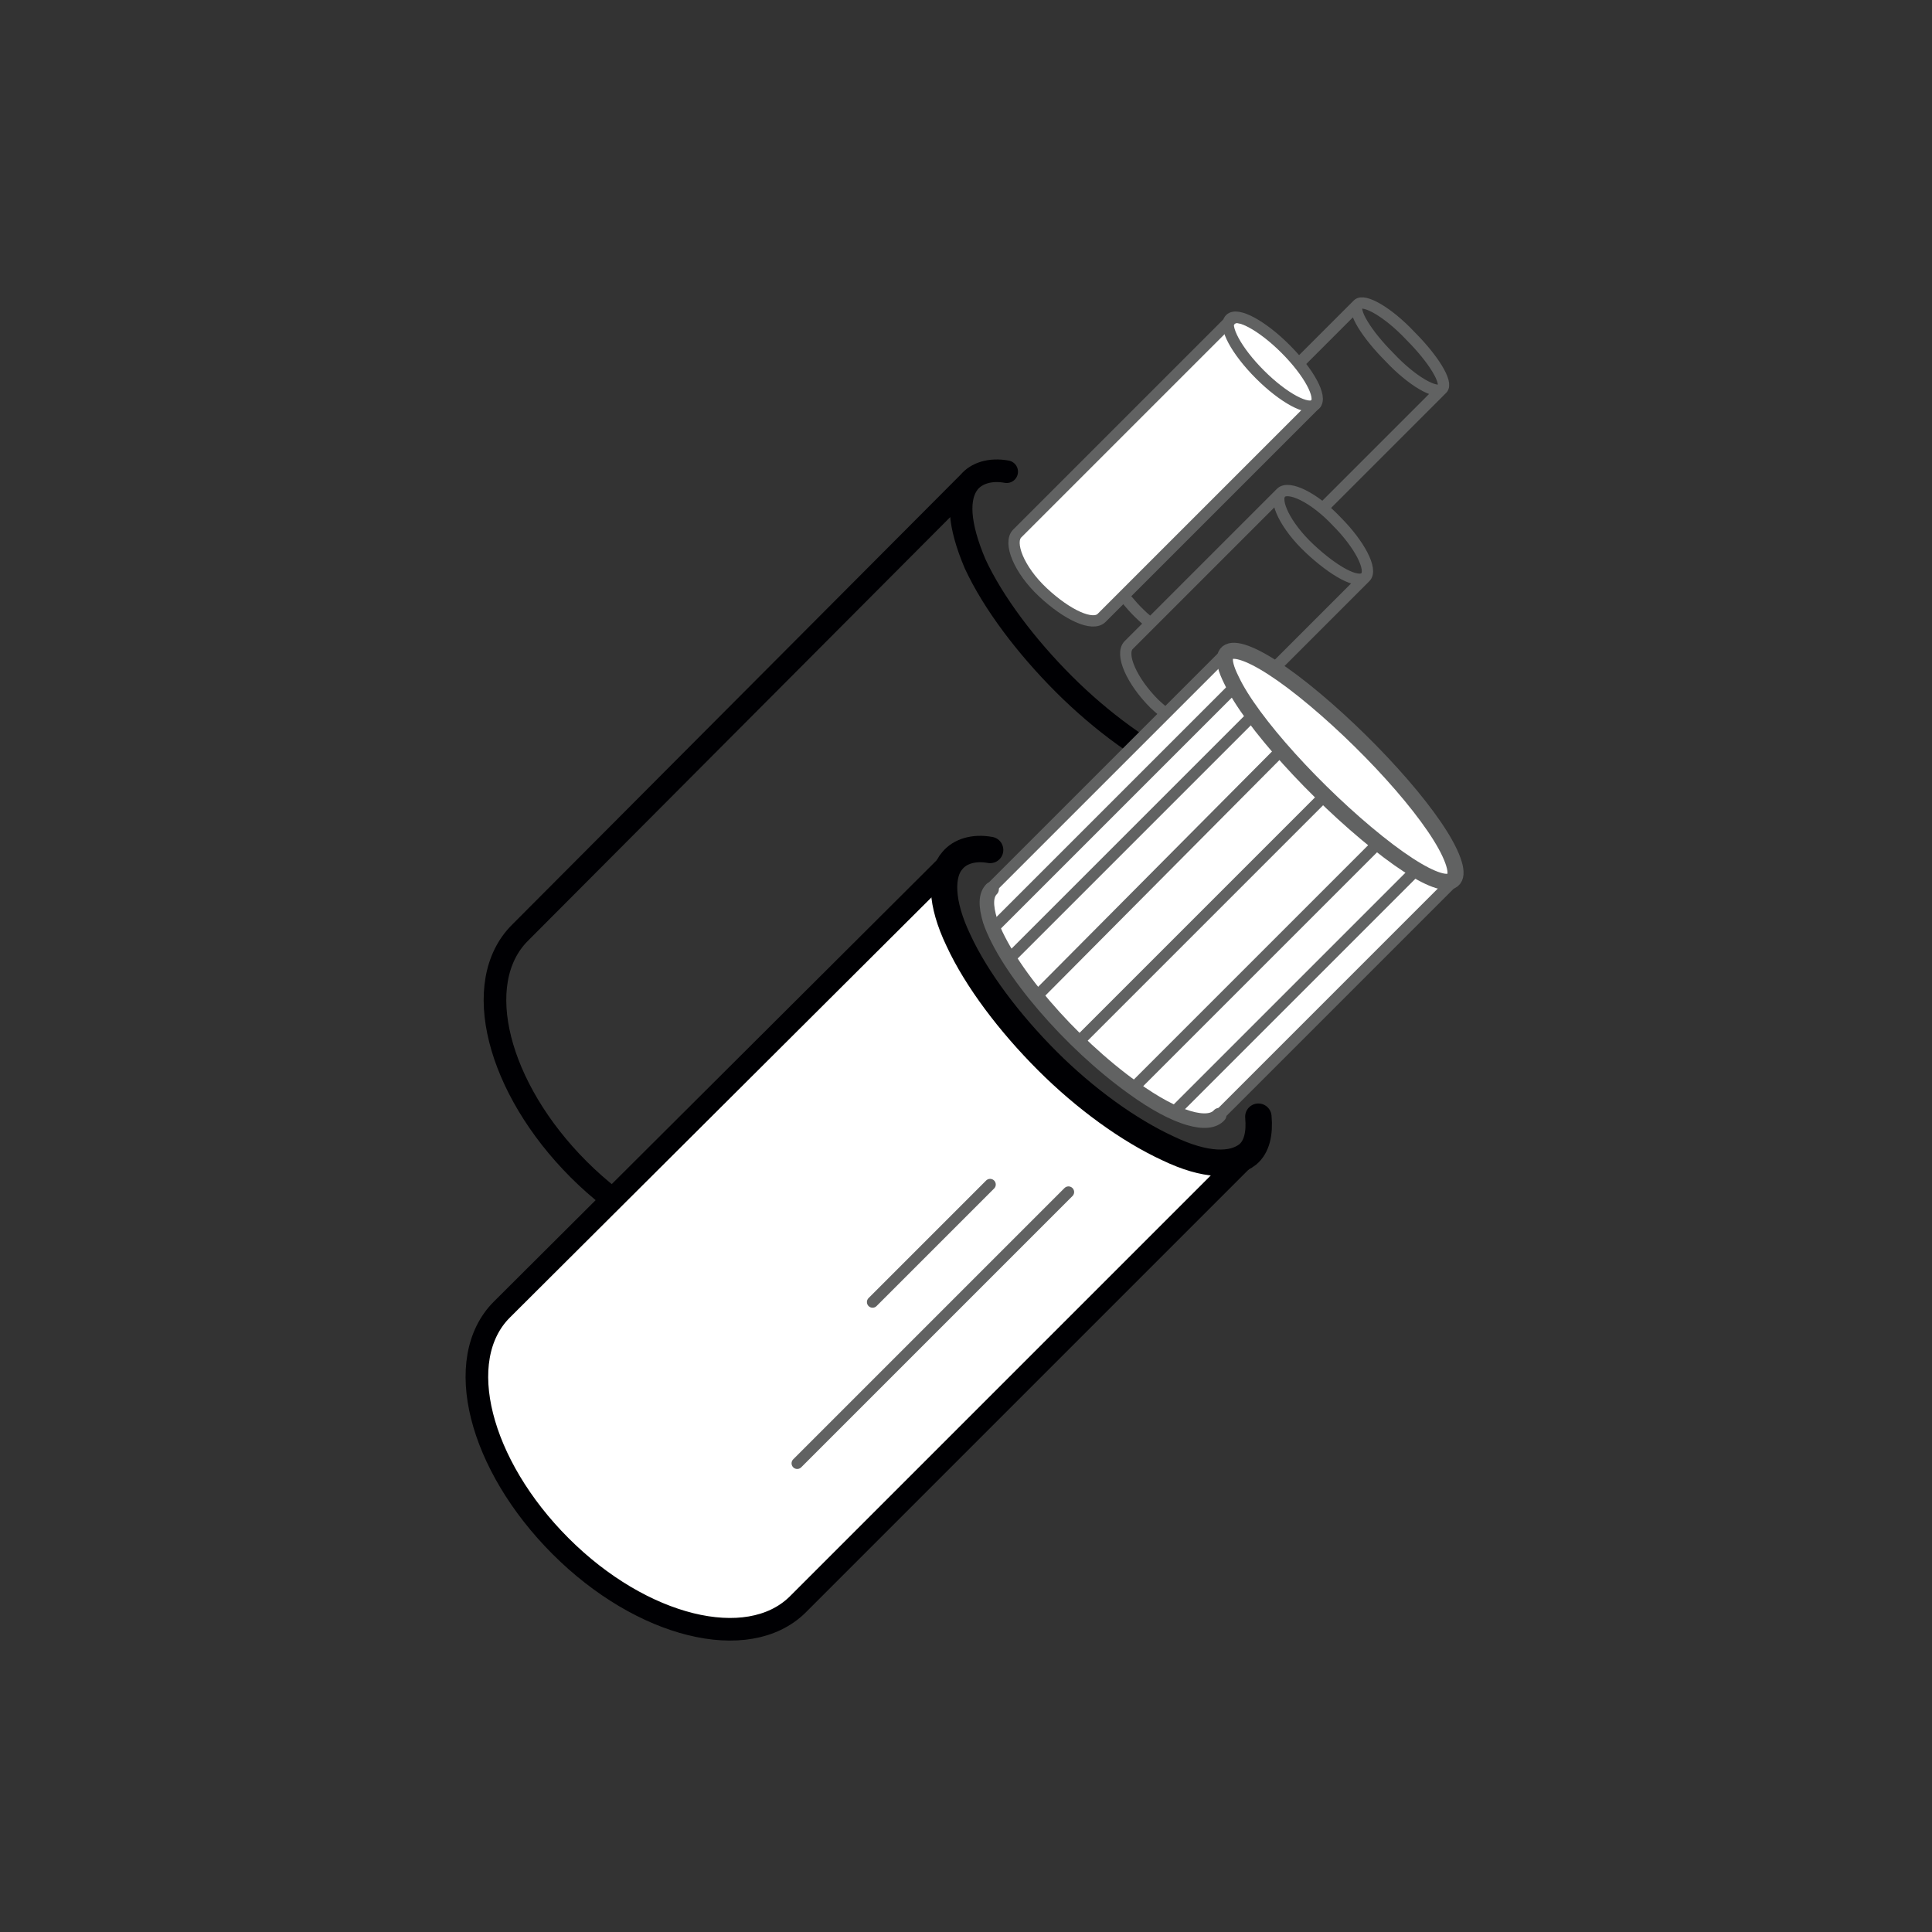 <?xml version="1.0" encoding="utf-8"?>
<!-- Generator: Adobe Illustrator 19.0.0, SVG Export Plug-In . SVG Version: 6.00 Build 0)  -->
<svg version="1.1" id="Слой_1" xmlns="http://www.w3.org/2000/svg" xmlns:xlink="http://www.w3.org/1999/xlink" x="0px" y="0px"
	 viewBox="-1.5 -1 128.2 128.2" style="enable-background:new -1.5 -1 128.2 128.2;" xml:space="preserve">
<rect x="-1.5" y="-1" width="128.2" height="128.2" fill="#333333" stroke="none"/>
<style type="text/css">
	.st0{fill-rule:evenodd;clip-rule:evenodd;fill:#FFFFFF;stroke:#616262;stroke-width:0.567;stroke-miterlimit:22.926;}
	
		.st1{fill-rule:evenodd;clip-rule:evenodd;fill:none;stroke:#000003;stroke-width:1.5;stroke-linecap:round;stroke-linejoin:round;stroke-miterlimit:22.926;}
	.st2{fill-rule:evenodd;clip-rule:evenodd;fill:none;stroke:#616262;stroke-width:0.75;stroke-miterlimit:22.926;}
	
		.st3{fill-rule:evenodd;clip-rule:evenodd;fill:none;stroke:#616262;stroke-width:0.75;stroke-linecap:round;stroke-linejoin:round;stroke-miterlimit:22.926;}
	.st4{fill-rule:evenodd;clip-rule:evenodd;fill:#FFFFFF;}
	
		.st5{fill-rule:evenodd;clip-rule:evenodd;fill:none;stroke:#000003;stroke-width:1.5;stroke-linecap:round;stroke-linejoin:round;stroke-miterlimit:22.926;}
	
		.st6{fill-rule:evenodd;clip-rule:evenodd;fill:none;stroke:#616262;stroke-width:0.75;stroke-linecap:round;stroke-linejoin:round;stroke-miterlimit:22.926;}
	
		.st7{fill-rule:evenodd;clip-rule:evenodd;fill:none;stroke:#000003;stroke-width:1.753;stroke-linecap:round;stroke-miterlimit:22.926;}
	
		.st8{fill-rule:evenodd;clip-rule:evenodd;fill:none;stroke:#616262;stroke-width:0.965;stroke-linecap:round;stroke-linejoin:round;stroke-miterlimit:22.926;}
	
		.st9{fill-rule:evenodd;clip-rule:evenodd;fill:#FFFFFF;stroke:#616262;stroke-width:1.066;stroke-linecap:round;stroke-linejoin:round;stroke-miterlimit:22.926;}
</style>
<g>
	<path class="st0" d="M85.8,25.8c0.4-0.4-0.1-1.5-1.1-2.7c-0.3-0.3-0.5-0.6-0.8-0.9c-1.5-1.5-3.2-2.4-3.7-1.9L66,34.4
		c-0.6,0.6,0.2,2.3,1.7,3.9s3.3,2.3,3.9,1.7l1.5-1.5L85.8,25.8z"/>
	<path class="st1" d="M62.8,31L33,60.9c-3.3,3.3-1.5,10.3,3.9,15.7c5.4,5.4,12.4,7.1,15.7,3.9l10.6-10.6 M83.1,48.1
		c0.1,1.1-0.1,2-0.7,2.5c-1,0.8-2.8,0.8-5.3-0.4c-2.6-1.2-5.5-3.3-8-5.8c-2.5-2.5-4.7-5.4-5.9-8C62.1,33.8,62,32,62.8,31
		c0.5-0.6,1.4-0.9,2.5-0.7"/>
	<path class="st2" d="M74.8,40.3c-0.3-0.2-0.6-0.5-0.9-0.8c-0.3-0.3-0.6-0.7-0.9-1 M92.1,21.3c1.5,1.5,2.5,3.1,2.1,3.5
		c-0.4,0.4-2-0.5-3.5-2.1c-1.5-1.5-2.5-3.1-2.1-3.5C89,18.8,90.6,19.7,92.1,21.3L92.1,21.3z M88.6,19.2l-3.9,3.9 M94.2,24.8l-8,8"/>
	<path class="st2" d="M89.1,37.3L79,47.4c-0.6,0.6-2.3-0.2-3.9-1.7c-1.5-1.5-2.3-3.3-1.7-3.9l10.1-10.1 M87.2,33.6
		c1.5,1.5,2.4,3.2,1.9,3.7c-0.5,0.5-2.1-0.4-3.7-1.9s-2.4-3.2-1.9-3.7C84,31.2,85.7,32,87.2,33.6z"/>
	<ellipse transform="matrix(0.707 -0.707 0.707 0.707 8.011 65.42)" class="st3" cx="83" cy="23" rx="1.2" ry="4"/>
	<path class="st3" d="M85.8,25.8L71.6,40c-0.6,0.6-2.3-0.2-3.9-1.7S65.4,35,66,34.4l14.2-14.2"/>
	<path class="st4" d="M61.7,56.1L31.8,85.9c-3.3,3.3-1.5,10.3,3.9,15.7c5.4,5.4,12.4,7.1,15.7,3.9c9.7-9.7,21.6-21.6,29.1-29.1
		C74.2,77.2,58.9,63.3,61.7,56.1z"/>
	<polygon class="st4" points="79.7,42.5 81.8,42.6 84.8,44.6 89,48.3 92.7,52.5 94.7,55.6 94.6,57.4 78.7,73.3 74.2,71.5 69.7,67.7 
		65.9,63.3 63.8,58.5 	"/>
	<path class="st5" d="M61.7,56.1L31.8,85.9c-3.3,3.3-1.5,10.3,3.9,15.7c5.4,5.4,12.4,7.1,15.7,3.9l29.9-29.9"/>
	<path class="st6" d="M69.4,78.1l-18,18 M64.2,77.6l-7.8,7.8"/>
	<path class="st7" d="M82,73.1c0.1,1.1-0.1,2-0.7,2.5c-1,0.8-2.8,0.8-5.3-0.4c-2.6-1.2-5.5-3.3-8-5.8c-2.5-2.5-4.7-5.4-5.9-8
		c-1.2-2.5-1.2-4.4-0.4-5.3c0.5-0.6,1.4-0.9,2.5-0.7"/>
	<g>
		<path class="st8" d="M79.4,73c-0.7,0.8-2.8,0.3-5.7-1.8c-4.2-3-8.4-7.9-9.5-11.1c-0.3-1-0.3-1.7,0.1-2.1"/>
		<line class="st6" x1="80.4" y1="44.6" x2="64.4" y2="60.6"/>
		<line class="st3" x1="81.6" y1="46.5" x2="65.7" y2="62.4"/>
		<line class="st6" x1="83.4" y1="48.9" x2="67.3" y2="65.1"/>
		<line class="st3" x1="86" y1="52.2" x2="70.1" y2="68.1"/>
		<line class="st3" x1="89.8" y1="55.1" x2="73.7" y2="71.2"/>
		<line class="st3" x1="92.4" y1="56.8" x2="76.4" y2="72.8"/>
		<line class="st3" x1="79.7" y1="42.5" x2="64.2" y2="58"/>
		<line class="st3" x1="95.1" y1="57.3" x2="79.4" y2="73"/>
		<path class="st9" d="M85,44.8c4,3.2,8.4,8,9.7,10.8c1.3,2.8-0.8,2.5-4.8-0.7c-4-3.2-8.4-8-9.7-10.8C78.8,41.3,81,41.6,85,44.8z"/>
	</g>
</g>
</svg>
